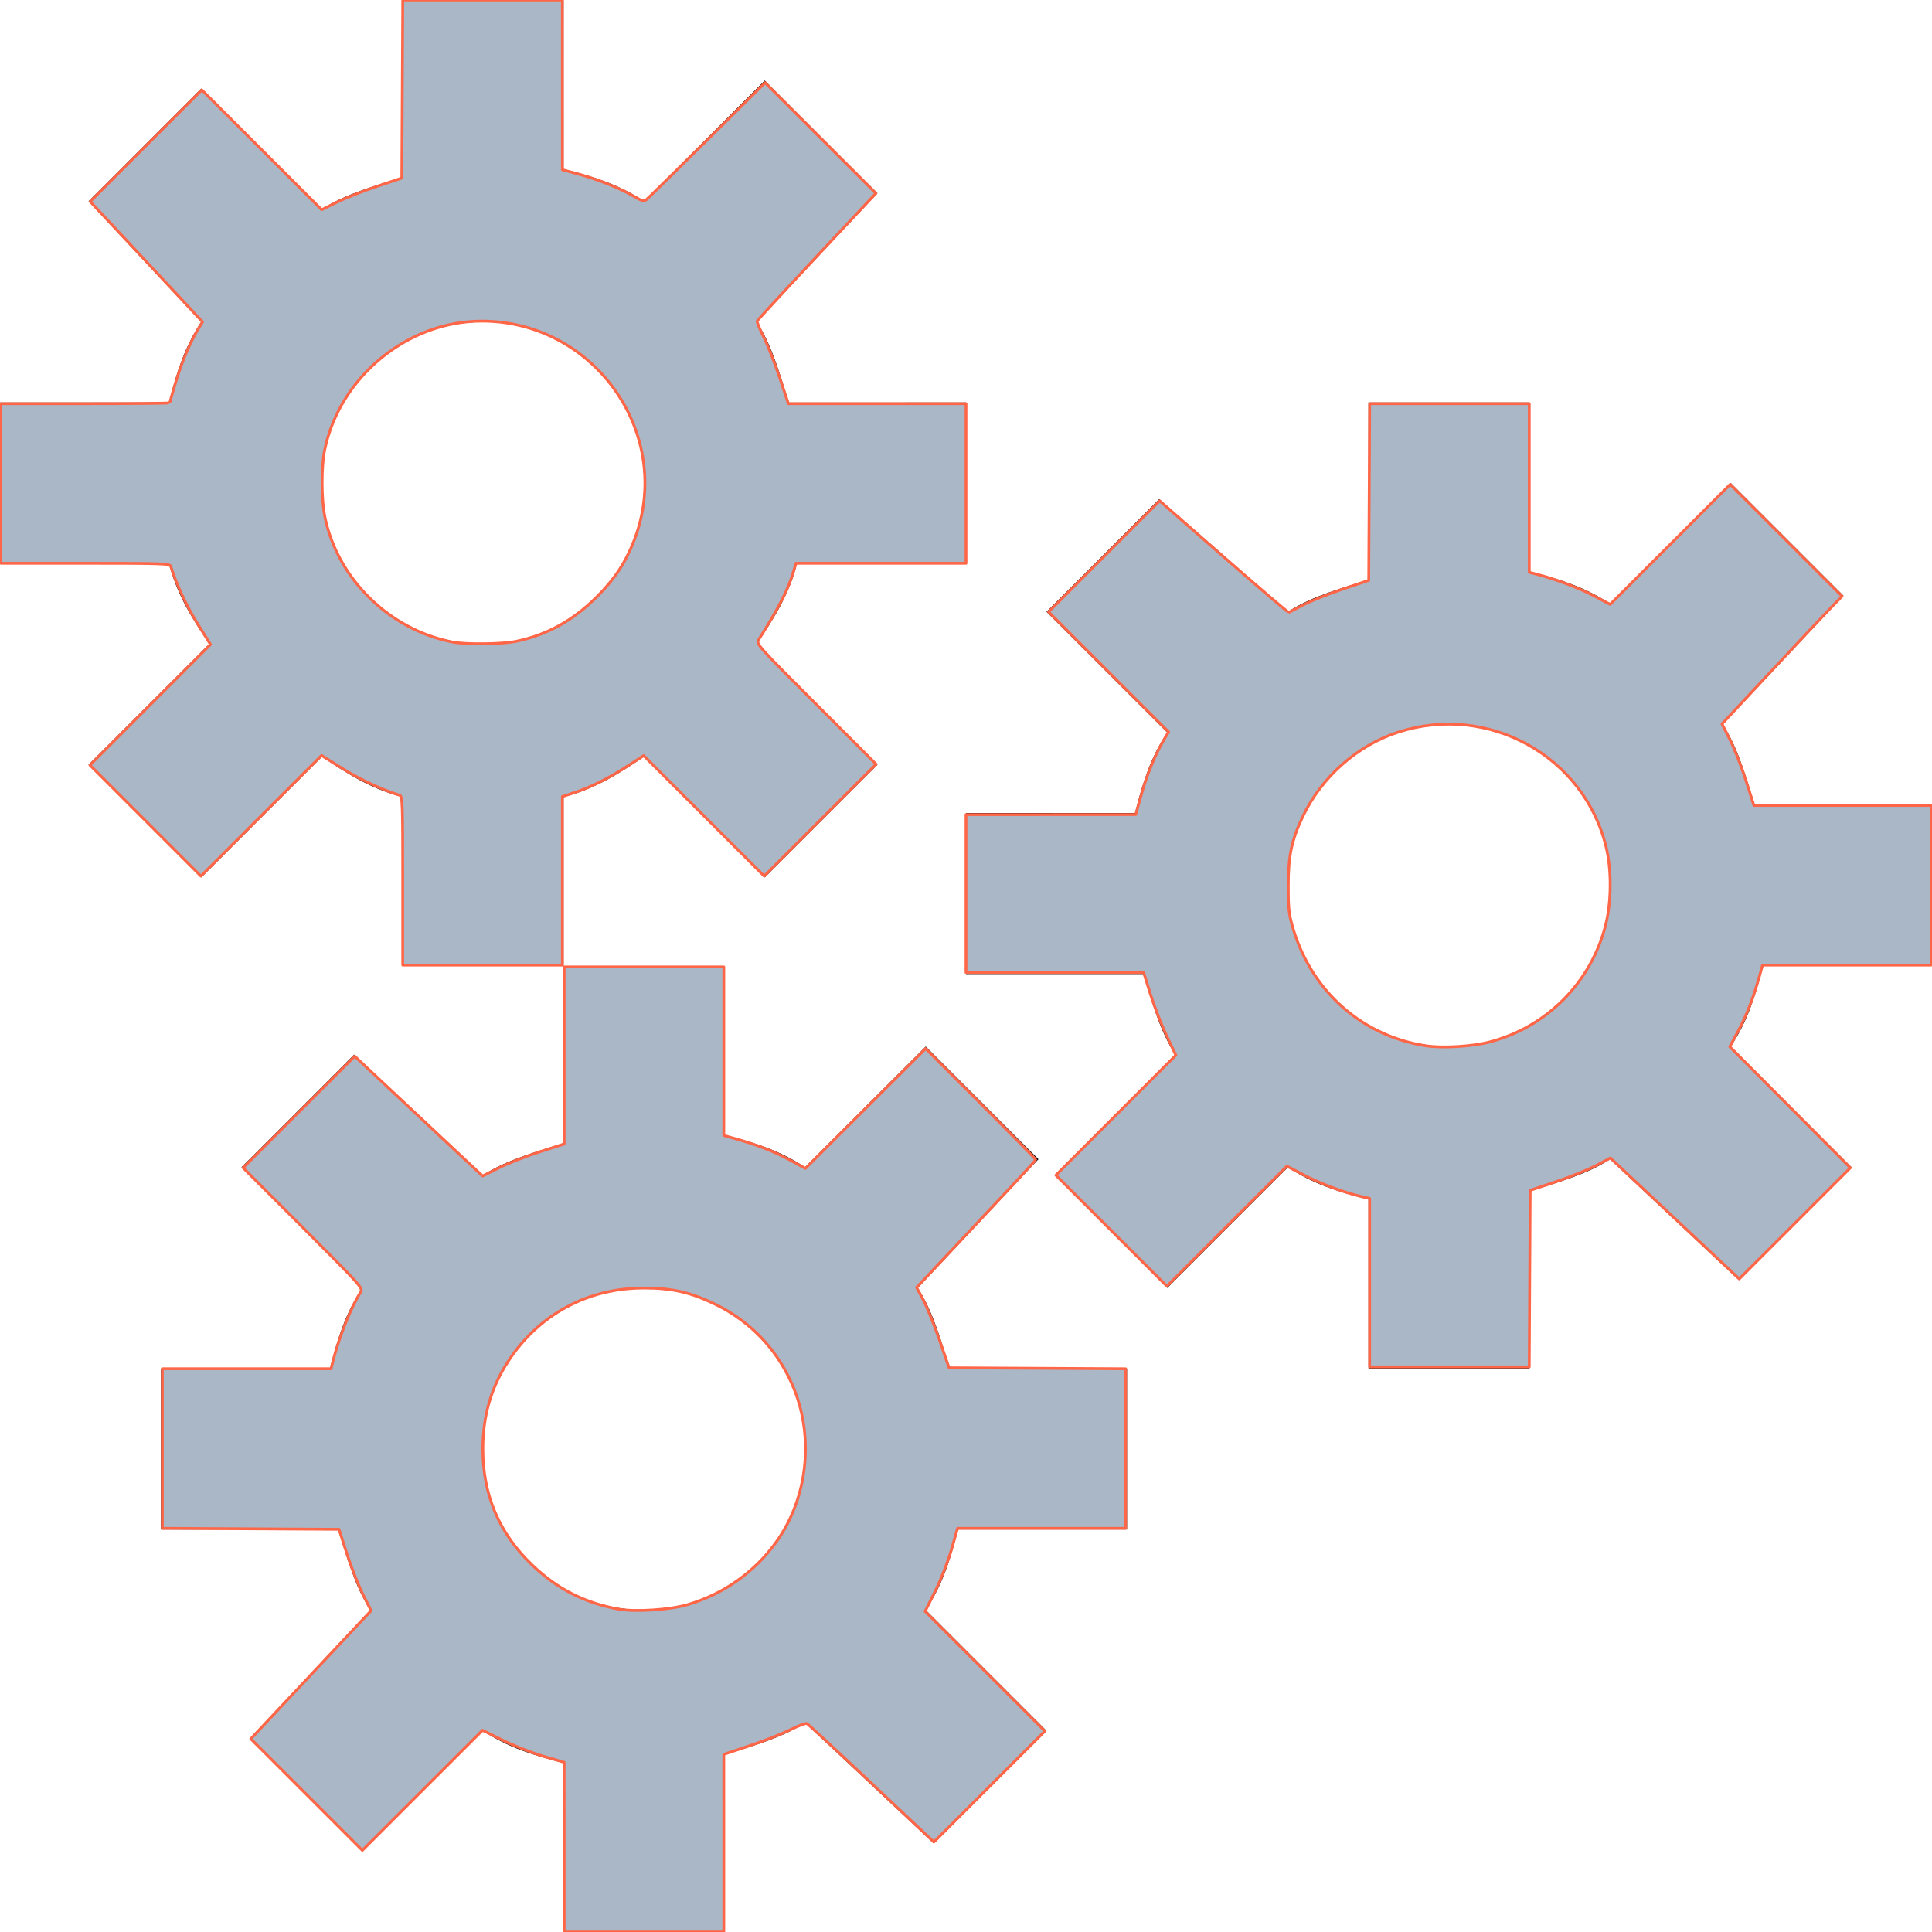 <?xml version="1.0" encoding="UTF-8" standalone="no"?>
<!-- Uploaded to: SVG Repo, www.svgrepo.com, Generator: SVG Repo Mixer Tools -->

<svg
   fill="#000000"
   height="800px"
   width="800px"
   version="1.1"
   viewBox="0 0 24 24"
   enable-background="new 0 0 24 24"
   xml:space="preserve"
   id="svg491"
   sodipodi:docname="process.svg"
   inkscape:version="1.2.2 (732a01da63, 2022-12-09)"
   xmlns:inkscape="http://www.inkscape.org/namespaces/inkscape"
   xmlns:sodipodi="http://sodipodi.sourceforge.net/DTD/sodipodi-0.dtd"
   xmlns="http://www.w3.org/2000/svg"
   xmlns:svg="http://www.w3.org/2000/svg"><defs
   id="defs495" /><sodipodi:namedview
   id="namedview493"
   pagecolor="#505050"
   bordercolor="#eeeeee"
   borderopacity="1"
   inkscape:showpageshadow="0"
   inkscape:pageopacity="0"
   inkscape:pagecheckerboard="0"
   inkscape:deskcolor="#505050"
   showgrid="false"
   inkscape:zoom="1.31625"
   inkscape:cx="337.32194"
   inkscape:cy="399.62013"
   inkscape:window-width="3440"
   inkscape:window-height="1369"
   inkscape:window-x="-8"
   inkscape:window-y="-8"
   inkscape:window-maximized="1"
   inkscape:current-layer="svg491" />
<g
   id="soa">
	<g
   id="g480">
		<path
   d="M19,17h-2v-2.1c-0.4-0.1-0.7-0.2-1-0.4l-1.5,1.5l-1.4-1.4l1.5-1.5c-0.2-0.3-0.3-0.7-0.4-1H12v-2h2.1    c0.1-0.4,0.2-0.7,0.4-1l-1.5-1.5l1.4-1.4L16,7.6c0.3-0.2,0.7-0.3,1-0.4V5h2v2.1c0.4,0.1,0.7,0.2,1,0.4l1.5-1.5l1.4,1.4L21.4,9    c0.2,0.3,0.3,0.7,0.4,1H24v2h-2.1c-0.1,0.4-0.2,0.7-0.4,1l1.5,1.5l-1.4,1.4L20,14.4c-0.3,0.2-0.7,0.3-1,0.4V17z M18,9    c-1.1,0-2,0.9-2,2c0,1.1,0.9,2,2,2s2-0.9,2-2C20,9.9,19.1,9,18,9z"
   id="path478" />
	</g>
	<g
   id="g484">
		<path
   d="M7,12H5V9.9C4.6,9.8,4.3,9.6,4,9.4l-1.5,1.5L1.1,9.5L2.6,8C2.4,7.7,2.2,7.4,2.1,7H0V5h2.1c0.1-0.4,0.2-0.7,0.4-1L1.1,2.5    l1.4-1.4L4,2.6c0.3-0.2,0.7-0.3,1-0.4V0h2v2.1c0.4,0.1,0.7,0.2,1,0.4l1.5-1.5l1.4,1.4L9.4,4c0.2,0.3,0.3,0.7,0.4,1H12v2H9.9    C9.8,7.4,9.6,7.7,9.4,8l1.5,1.5l-1.4,1.4L8,9.4C7.7,9.6,7.4,9.8,7,9.9V12z M6,4C4.9,4,4,4.9,4,6s0.9,2,2,2s2-0.9,2-2S7.1,4,6,4z"
   id="path482" />
	</g>
	<g
   id="g488">
		<path
   d="M9,24H7v-2.1c-0.4-0.1-0.7-0.2-1-0.4l-1.5,1.5l-1.4-1.4L4.6,20c-0.2-0.3-0.3-0.7-0.4-1H2v-2h2.1c0.1-0.4,0.2-0.7,0.4-1    l-1.5-1.5l1.4-1.4L6,14.6c0.3-0.2,0.7-0.3,1-0.4V12h2v2.1c0.4,0.1,0.7,0.2,1,0.4l1.5-1.5l1.4,1.4L11.4,16c0.2,0.3,0.3,0.7,0.4,1    H14v2h-2.1c-0.1,0.4-0.2,0.7-0.4,1l1.5,1.5l-1.4,1.4L10,21.4c-0.3,0.2-0.7,0.3-1,0.4V24z M8,16c-1.1,0-2,0.9-2,2s0.9,2,2,2    s2-0.9,2-2S9.1,16,8,16z"
   id="path486" />
	</g>
</g>
<path
   style="fill:#a9b7c6;fill-rule:evenodd;stroke:#ff6647;stroke-width:1.149;stroke-linecap:round;stroke-linejoin:round"
   d="m 166.762,364.649 c 0,-32.645 -0.088,-34.999 -1.33,-35.379 -7.079,-2.167 -16.509,-6.569 -23.643,-11.037 l -8.639,-5.41 -24.981,24.972 L 83.188,362.767 60.21,339.789 37.233,316.812 62.205,291.831 87.178,266.85 81.767,258.211 c -4.468,-7.134 -8.87,-16.564 -11.037,-23.643 -0.38,-1.241 -2.734,-1.33 -35.379,-1.33 H 0.38 V 200.19 167.142 H 35.328 c 19.221,0 34.948,-0.151 34.948,-0.336 0,-0.185 1.207,-4.318 2.682,-9.185 2.49,-8.214 6.027,-16.432 9.472,-22.006 l 1.435,-2.321 -8.811,-9.477 C 70.207,118.605 59.742,107.39 51.798,98.896 L 37.354,83.453 60.458,60.34 83.562,37.227 108.377,62.033 l 24.815,24.807 6.338,-3.128 c 3.486,-1.721 10.954,-4.669 16.595,-6.552 L 166.382,73.736 166.579,36.868 166.776,0 h 33.041 33.041 l 0.004,35.138 0.004,35.138 6.644,1.804 c 8.009,2.175 17.468,5.963 22.924,9.18 3.373,1.989 4.206,2.21 5.235,1.388 0.673,-0.537 12.005,-11.649 25.182,-24.694 l 23.958,-23.717 22.939,22.91 22.939,22.91 -4.706,5.007 c -26.967,28.692 -44.256,47.32 -44.459,47.903 -0.136,0.389 1.101,3.4 2.748,6.691 1.647,3.291 4.607,10.821 6.578,16.734 l 3.583,10.75 H 363.216 400 v 33.048 33.048 h -35.207 -35.207 l -0.956,3.229 c -2.258,7.628 -5.945,14.859 -14.529,28.492 -1.04,1.652 -0.218,2.571 23.798,26.595 l 24.875,24.884 -23.172,23.163 -23.172,23.163 -24.948,-24.94 -24.948,-24.94 -6.391,4.15 c -7.894,5.126 -15.437,8.914 -22.155,11.126 l -5.128,1.688 v 34.886 34.886 h -33.048 -33.048 z m 47.126,-99.126 c 12.642,-2.659 23.317,-8.542 33.079,-18.229 7.475,-7.417 11.992,-14.216 15.574,-23.439 16.918,-43.57 -15.961,-90.92 -63.11,-90.885 -30.572,0.023 -58.602,22.954 -64.951,53.137 -1.493,7.097 -1.465,20.571 0.058,27.981 5.267,25.629 26.693,46.634 52.79,51.753 5.633,1.105 20.653,0.925 26.561,-0.317 z"
   id="path614"
   transform="scale(0.03)" /><path
   style="fill:#a9b7c6;fill-rule:evenodd;stroke:#ff6647;stroke-width:1.149;stroke-linecap:round;stroke-linejoin:round"
   d="m 233.608,764.862 -0.011,-35.138 -8.537,-2.488 c -4.695,-1.368 -12.297,-4.351 -16.894,-6.629 l -8.357,-4.141 -24.881,24.858 -24.881,24.858 -23.094,-23.084 -23.094,-23.084 24.906,-26.539 24.906,-26.539 -3.328,-6.592 c -1.83,-3.626 -4.824,-11.208 -6.653,-16.849 l -3.325,-10.256 -36.565,-0.197 -36.565,-0.197 v -33.041 -33.041 h 34.918 34.918 l 0.83,-3.229 c 2.608,-10.141 7.393,-22.064 11.435,-28.492 1.039,-1.652 0.211,-2.576 -23.799,-26.595 l -24.875,-24.884 23.108,-23.099 23.108,-23.099 24.185,22.67 c 13.302,12.468 25.22,23.627 26.486,24.798 l 2.3,2.128 6.734,-3.38 c 3.704,-1.859 11.3,-4.844 16.881,-6.633 l 10.146,-3.253 0.002,-36.657 0.002,-36.657 h 33.048 33.048 v 34.894 34.894 l 4.368,1.223 c 9.228,2.584 16.444,5.377 22.819,8.835 l 6.62,3.59 24.881,-24.809 24.881,-24.809 22.792,22.783 c 12.536,12.531 22.79,22.956 22.788,23.167 -0.005,0.392 -6.425,7.316 -33.894,36.554 l -15.423,16.417 2.792,5.236 c 1.535,2.88 4.558,10.364 6.716,16.632 l 3.924,11.396 36.558,0.197 36.558,0.197 v 33.041 33.041 h -34.795 -34.795 l -2.545,8.828 c -1.417,4.915 -4.394,12.528 -6.716,17.174 l -4.171,8.345 24.798,24.806 24.797,24.806 -22.982,22.963 -22.982,22.963 -25.831,-24.323 c -14.207,-13.377 -26.241,-24.512 -26.742,-24.743 -0.501,-0.231 -3.612,0.931 -6.914,2.584 -3.302,1.653 -10.84,4.617 -16.753,6.587 l -10.75,3.583 V 763.216 800 H 266.666 233.618 Z m 51.138,-100.421 c 14.904,-4.386 27.76,-13.49 36.724,-26.006 12.764,-17.82 15.644,-42.496 7.375,-63.167 -6.253,-15.63 -17.506,-27.778 -32.548,-35.135 -10.221,-4.999 -18.031,-6.789 -29.63,-6.789 -23.392,0 -43.686,10.989 -56.35,30.513 -6.992,10.778 -10.336,22.37 -10.373,35.954 -0.052,19.183 6.706,35.114 20.485,48.29 10.29,9.84 21.696,15.651 35.724,18.202 6.854,1.246 21.21,0.312 28.594,-1.861 z"
   id="path616"
   transform="scale(0.03)" /><path
   style="fill:#a9b7c6;fill-rule:evenodd;stroke:#ff6647;stroke-width:1.149;stroke-linecap:round;stroke-linejoin:round"
   d="m 567.141,531.13 v -34.872 l -3.989,-0.941 c -7.011,-1.654 -16.708,-5.325 -23.585,-8.929 l -6.681,-3.501 -24.851,24.842 -24.851,24.842 -22.978,-22.978 -22.978,-22.978 24.83,-24.839 24.83,-24.839 -3.877,-8.212 c -2.132,-4.517 -5.133,-12.23 -6.669,-17.139 l -2.791,-8.927 H 436.777 400 V 369.99 337.322 l 35.138,-0.011 35.138,-0.011 2.395,-8.536 c 2.309,-8.231 5.876,-16.798 9.495,-22.805 l 1.731,-2.872 -24.854,-24.863 -24.854,-24.863 22.995,-22.985 22.995,-22.985 26.522,23.198 c 14.587,12.759 26.718,23.102 26.958,22.984 0.24,-0.118 3,-1.545 6.134,-3.171 3.134,-1.626 10.484,-4.559 16.334,-6.518 l 10.636,-3.562 0.197,-36.591 0.197,-36.591 h 33.041 33.041 v 34.918 34.918 l 3.229,0.848 c 7.993,2.1 17.44,5.668 23.585,8.908 l 6.681,3.522 24.852,-24.844 24.852,-24.844 23.155,23.164 23.155,23.164 -4.984,5.136 c -2.741,2.825 -12.797,13.512 -22.346,23.75 -9.549,10.237 -18.491,19.818 -19.871,21.291 l -2.509,2.677 3.347,6.669 c 1.841,3.668 4.81,11.267 6.599,16.886 l 3.252,10.217 h 36.693 36.693 v 33.048 33.048 h -34.894 -34.894 l -1.223,4.368 c -2.558,9.134 -5.325,16.308 -8.781,22.76 l -3.578,6.68 24.971,25.076 24.971,25.076 -23.005,22.995 -23.005,22.995 -26.675,-25.034 -26.675,-25.034 -5.971,3.139 c -3.284,1.726 -10.757,4.738 -16.607,6.693 l -10.636,3.554 -0.197,36.556 -0.197,36.556 H 600.183 567.141 Z m 49.37,-99.598 c 23.798,-6.076 42.281,-24.616 48.336,-48.486 2.413,-9.511 2.522,-22.601 0.269,-32.05 -9.012,-37.785 -48.698,-59.868 -86.03,-47.871 -17.006,5.465 -31.851,18.581 -39.642,35.023 -4.679,9.875 -6.007,16.26 -5.992,28.802 0.012,9.789 0.244,11.778 2.082,17.854 7.838,25.897 28.555,44.131 54.779,48.212 6.775,1.054 18.956,0.364 26.198,-1.485 z"
   id="path618"
   transform="scale(0.03)" /></svg>
